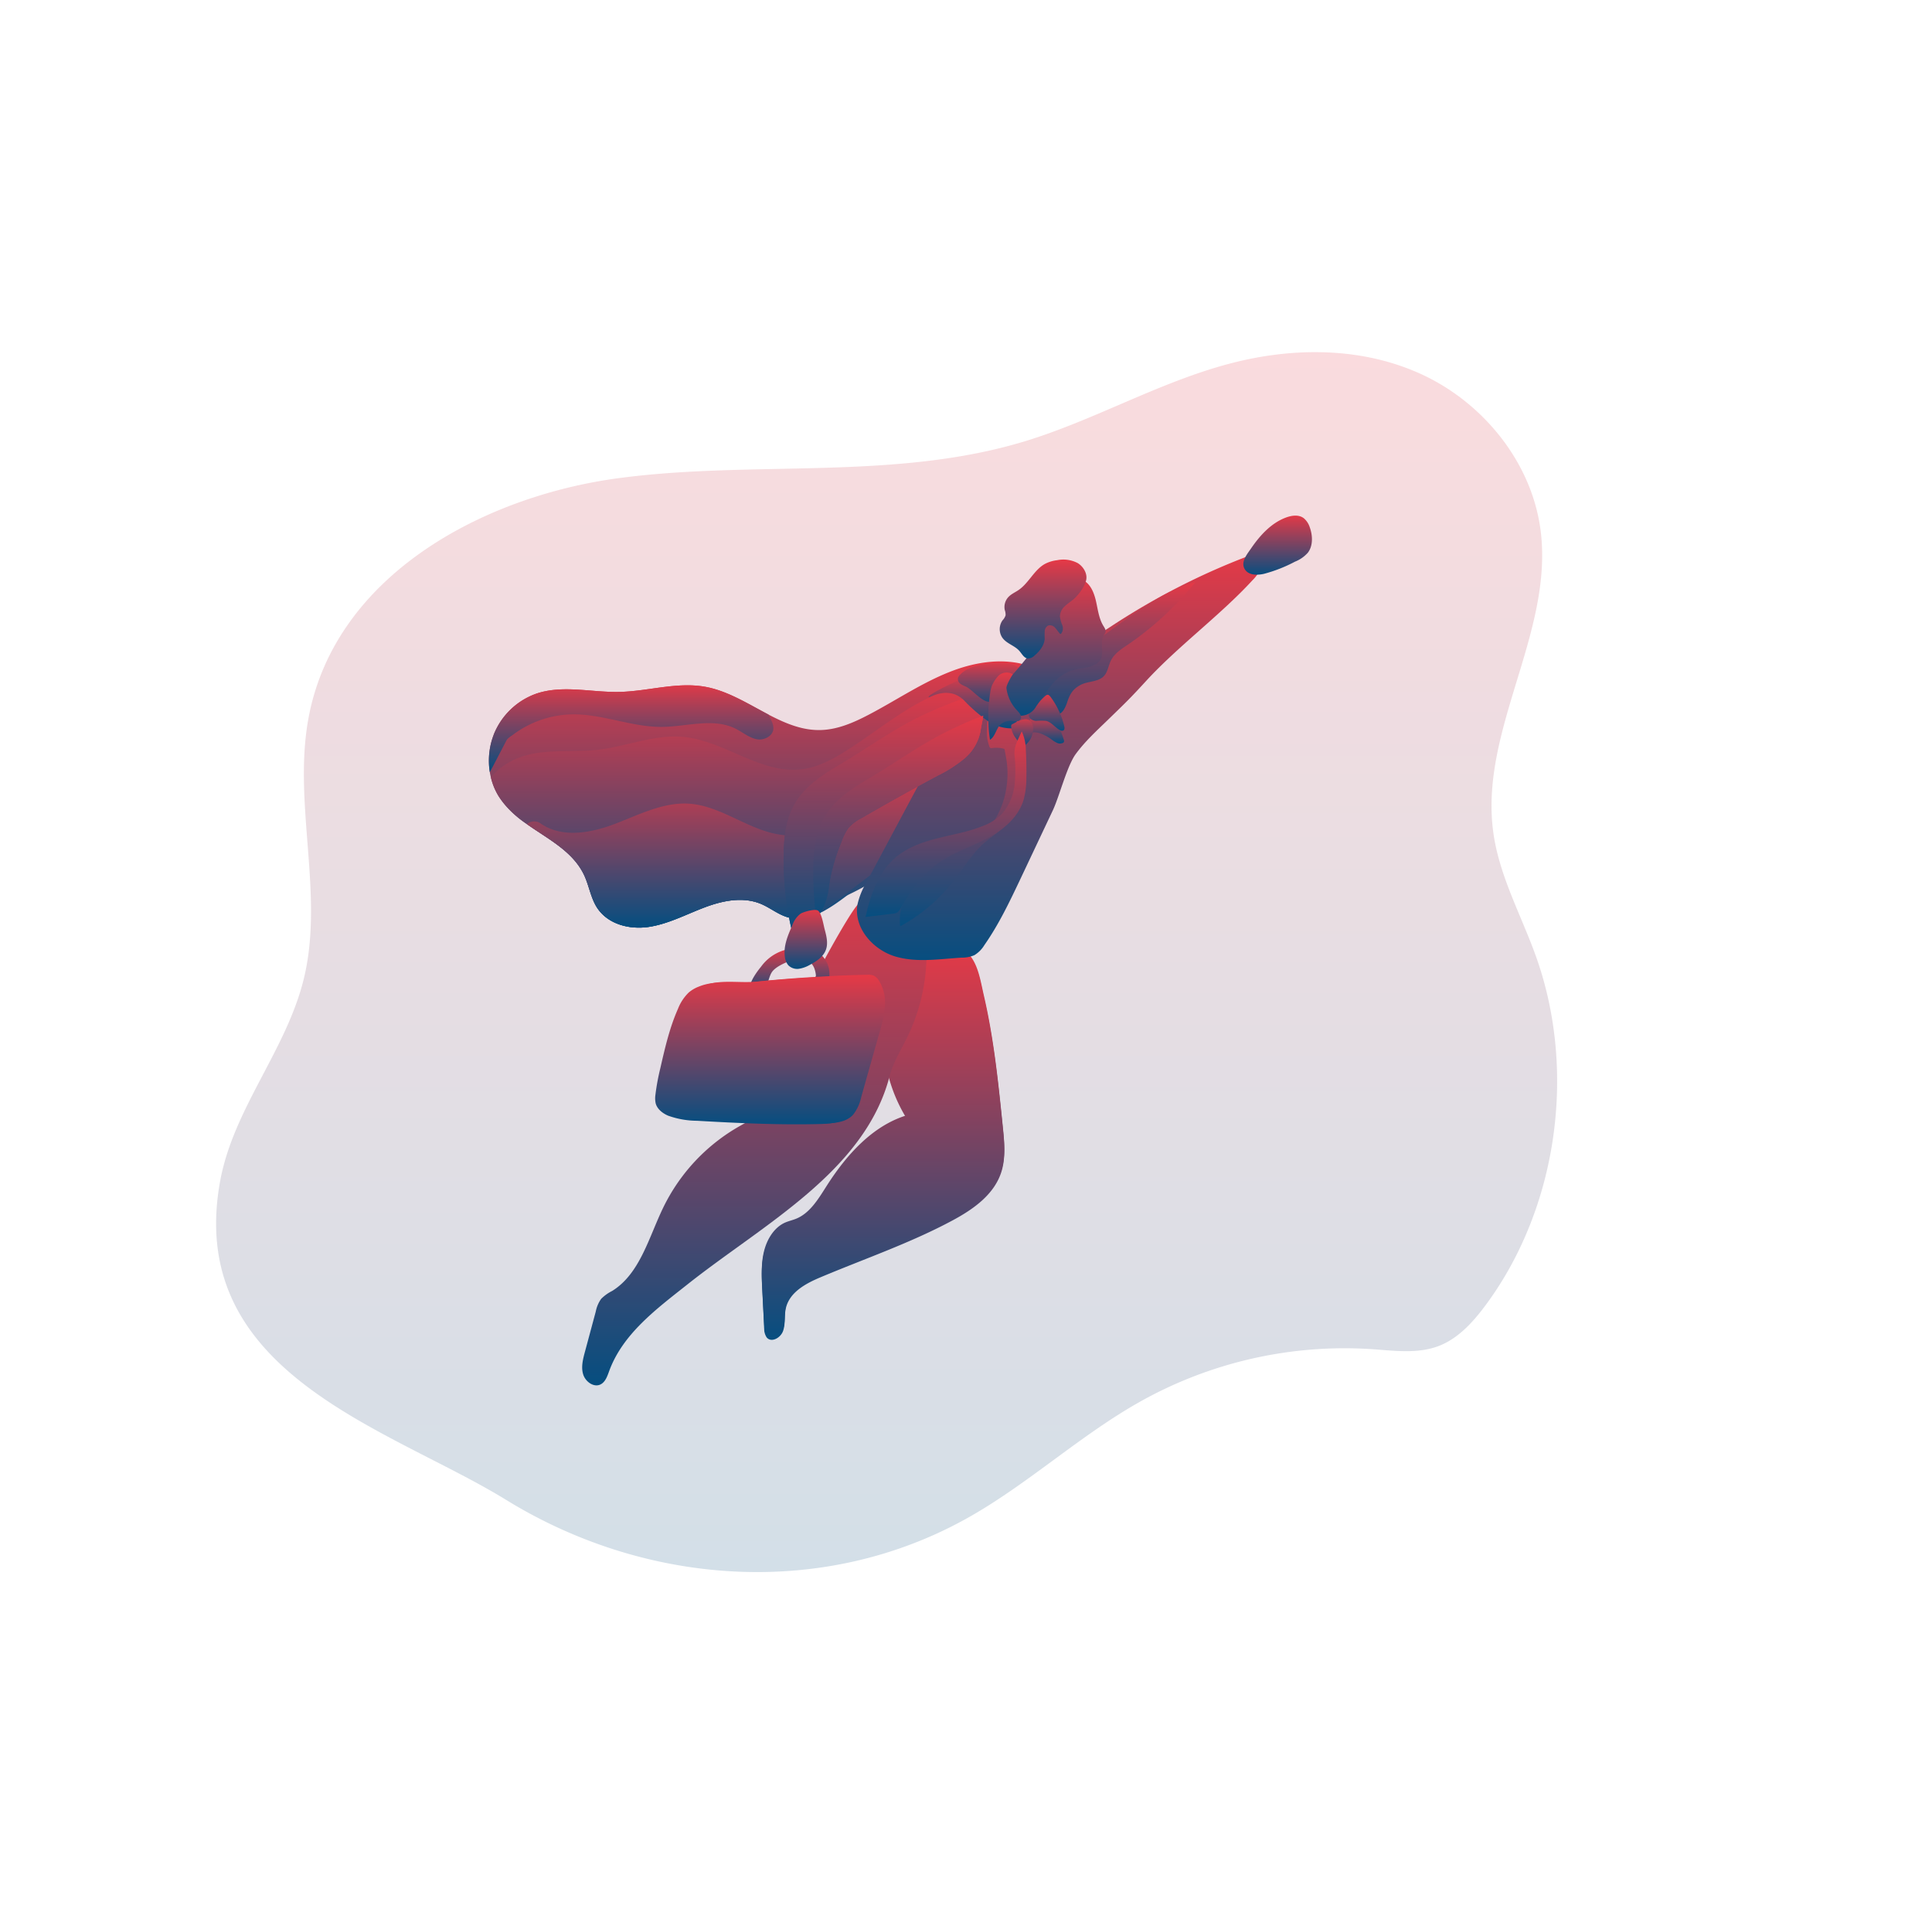 <svg xmlns="http://www.w3.org/2000/svg" xmlns:xlink="http://www.w3.org/1999/xlink" width="1236.054" height="1219.486" viewBox="0 0 1236.054 1219.486">
  <defs>
    <style>
      .cls-1, .cls-3 {
        fill: url(#linear-gradient);
      }

      .cls-2, .cls-3 {
        isolation: isolate;
      }

      .cls-2 {
        clip-path: url(#clip-path);
      }

      .cls-3 {
        opacity: 0.18;
      }
    </style>
    <linearGradient id="linear-gradient" x1="0.5" x2="0.5" y2="1" gradientUnits="objectBoundingBox">
      <stop offset="0" stop-color="#e63946"/>
      <stop offset="1" stop-color="#054e80"/>
    </linearGradient>
    <clipPath id="clip-path">
      <path id="Path_1" data-name="Path 1" class="cls-1" d="M424.687,17.482C578.147,60.2,831.776,95.193,921.011,163.468c366.123,280.126,116.3,732.778-78.128,761.678-242.127,35.99-195.775,241.887-418.2,241.887S-289.95,862.306-74.074,493.284-354.3-199.376,424.687,17.482Z" transform="translate(984.368 179)"/>
    </clipPath>
  </defs>
  <g id="Mask_Group_1" data-name="Mask Group 1" class="cls-2" transform="translate(-856.769 -126.548)">
    <g id="hero_employee__monochromatic" transform="translate(995.033 351.819)">
      <path id="Path_2" data-name="Path 2" class="cls-3" d="M537.483,749.275c36.182-21.189,67.975-50.231,104.313-70.926a267.54,267.54,0,0,1,150.128-34.422c14.469,1.01,29.521,3.133,43.1-2.309,12.177-4.906,21.6-15.356,29.618-26.239,45.485-61.609,58.109-148.839,32.142-222.114-9.4-26.548-23.539-51.53-27.481-79.686-9.07-64.639,37.775-126.7,30.453-191.588-5.05-44.666-36.59-82.942-75.278-101.163S741,2.712,700.021,13.636C655.254,25.529,614.1,49.542,569.742,63.1c-83.92,25.518-173.705,12.058-260.247,23.662S128.487,148.85,111.357,239.708c-10.352,54.869,10.1,112.953-3.069,167.142C97.2,452.422,63.619,489.462,54.879,535.633,31.574,659.675,163.309,694.509,237.6,740.268,328.469,796.229,444.143,803.958,537.483,749.275Z" transform="translate(-52.154 -6.14)"/>
      <path id="Path_3" data-name="Path 3" class="cls-1" d="M525.092,449.174c.913,8.925,1.787,18.159-.738,26.8C519.887,491.14,506,500.7,492.638,507.835c-26.957,14.387-56.089,24.384-84.192,36.153-9.439,3.978-20,9.585-22.257,20.076-1.01,4.7-.136,9.749-1.709,14.243s-7.574,7.791-10.526,4.122a10,10,0,0,1-1.554-5.854l-1.224-23.992c-.408-8.018-.816-16.2,1.088-23.992s6.467-15.253,13.44-18.386c2.35-1.031,4.875-1.567,7.264-2.556,8.856-3.648,14.275-12.924,19.616-21.292,12.566-19.643,29.132-37.967,50.5-44.645a100,100,0,0,1-11.769-74.924c3.127-12.9,9.458-25.744,20.354-32.361a25.842,25.842,0,0,1,27.5.35c9.711,6.658,11.129,18.7,13.692,29.825C519.323,392.367,522.217,420.812,525.092,449.174Z" transform="translate(-21.74 46.618)"/>
      <path id="Path_4" data-name="Path 4" class="cls-1" d="M525.092,450.081c.913,8.946,1.787,18.159-.738,26.8-4.467,15.17-18.353,24.734-31.715,31.887-26.957,14.449-56.089,24.4-84.192,36.236-9.439,3.957-20,9.564-22.257,20.076-1.01,4.679-.136,9.749-1.709,14.243s-7.574,7.771-10.526,4.122a10,10,0,0,1-1.554-5.854l-1.224-23.992c-.408-8.039-.816-16.2,1.088-23.992s6.467-15.253,13.44-18.386c2.35-1.051,4.875-1.566,7.264-2.556,8.856-3.669,14.275-12.944,19.616-21.292,12.566-19.643,29.132-37.967,50.5-44.645a100.07,100.07,0,0,1-11.769-74.945c3.127-12.9,9.458-25.724,20.354-32.34a25.843,25.843,0,0,1,27.5.35c9.711,6.658,11.128,18.7,13.692,29.825C519.323,393.357,522.217,421.781,525.092,450.081Z" transform="translate(-21.74 46.783)"/>
      <path id="Path_5" data-name="Path 5" class="cls-1" d="M486.256,342.061a121.6,121.6,0,0,1-12.08,53.034c-4.137,8.513-9.3,16.634-11.653,25.827-15.984,60.7-80.832,94.4-129.23,132.8-19.655,15.583-41.232,31.412-50.03,55.322-1.185,3.257-2.389,6.926-5.38,8.554-4.292,2.309-9.711-1.463-11.245-6.184s-.194-9.873,1.107-14.7l6.914-25.7a20.654,20.654,0,0,1,3.457-8.08,27.029,27.029,0,0,1,6.972-5.009c17.829-11.007,23.442-34.236,32.725-53.364A120.161,120.161,0,0,1,365.222,453.3c5.36-3.112,11.109-5.895,15.226-10.615s6.409-11.543,8.448-17.871q10.244-31.656,23.481-62.083c3.515-8.1,23.83-45.346,29.773-51.839C457.4,294.3,471.5,324.974,486.256,342.061Z" transform="translate(-31.749 42.633)"/>
      <path id="Path_6" data-name="Path 6" class="cls-1" d="M565.276,205.694c0,2.618-.175,5.318-.175,8.039,0,8.719-.777,18.324-6.6,24.466-4.448,4.679-10.9,6.307-16.838,8.368-43.038,14.923-70.539,59.012-108.644,84.942-8.079,5.483-17.479,10.306-26.821,9.172a20.665,20.665,0,0,1-3.36-.66c-6.137-1.69-11.284-6.039-17.149-8.533-11.653-4.926-24.762-2.185-36.493,2.267s-23.092,10.512-35.444,12.367S287.3,344.474,280.4,333.447c-3.729-6.019-4.855-13.418-7.769-19.911-10.643-23.436-41.251-29.186-54.768-50.747-.233-.371-.486-.763-.7-1.154a40.5,40.5,0,0,1-4.428-11.213,30.758,30.758,0,0,1-.66-3.236,46.006,46.006,0,0,1,2.233-23.312l.35-.969a45.711,45.711,0,0,1,27.345-26.053c16.877-5.627,35.095-.68,52.787-1.031,18.528-.371,37.076-6.616,55.312-3.236,14.217,2.618,27.19,10.9,40.2,17.706,10.818,5.627,21.752,10.306,33.677,9.894,10.6-.309,20.723-4.679,30.259-9.667,17.479-9.11,34.085-20.488,52.438-27.661,13.731-5.38,28.977-8.245,43.523-5.5C565.626,180.362,565.645,191.884,565.276,205.694Z" transform="translate(-36.948 21.525)"/>
      <path id="Path_7" data-name="Path 7" class="cls-1" d="M538.578,224.708c-4.059,5.071-10.332,7.317-16.1,9.914-25.772,11.646-31.56,46.6-50.748,68.8-11.828,13.666-49.971,30.176-50.5,25.765-.8-6.081-9.711,7.3-15.09,9.461a20.668,20.668,0,0,1-3.36-.66c-6.137-1.69-11.284-6.039-17.149-8.533-11.653-4.926-24.762-2.185-36.493,2.267S326.05,342.238,313.7,344.093s-26.452-1.649-33.347-12.676c-3.729-6.019-4.855-13.418-7.769-19.911-7.069-15.6-22.995-23.353-36.9-33.165a62.87,62.87,0,0,1-17.926-17.582c-.233-.371-.486-.763-.7-1.154a40.5,40.5,0,0,1-4.428-11.213,44.738,44.738,0,0,1,15.77-11.646c16.353-7.194,34.959-3.937,52.438-5.936,18.431-2.061,36.4-9.976,54.846-8.245,26.258,2.391,49.68,23.91,75.744,20.715,10.565-1.3,20.276-6.6,29.365-12.367,16.722-10.677,32.278-23.539,49.933-32.381,13.226-6.6,28.18-10.924,42.921-9.461a20.455,20.455,0,0,1,8.914,2.762c.155,2.6.253,5.3.485,8C543.88,208.4,543.88,218.051,538.578,224.708Z" transform="translate(-36.839 23.555)"/>
      <path id="Path_8" data-name="Path 8" class="cls-1" d="M484.6,276.881c-11.828,13.666-46.3,37.823-59.973,48.994-4.583,3.772-15.129,3.4-20.528,5.565a20.668,20.668,0,0,1-3.36-.66c-6.137-1.69-11.284-6.039-17.149-8.533-11.653-4.926-24.762-2.185-36.493,2.267s-23.092,10.512-35.444,12.367-26.452-1.649-33.347-12.676c-3.729-6.019-4.855-13.418-7.769-19.911-7.069-15.6-22.995-23.353-36.9-33.165a7.256,7.256,0,0,1,8.254-.783c13.712,9.935,32.259,6.637,47.893.721s31.249-14.14,47.8-12.985c18.645,1.278,34.764,14.3,53,18.8a59.953,59.953,0,0,0,39.814-4.122c6.817-3.215,37.017-33.783,43.038-29.125,2.214,1.711,25.248-12.944,26.005-10.141C500.022,235.657,484.6,274.7,484.6,276.881Z" transform="translate(-34.834 30.766)"/>
      <path id="Path_9" data-name="Path 9" class="cls-1" d="M683.605,116.145a9.387,9.387,0,0,1,1.554,9.77,26.621,26.621,0,0,1-5.826,8.41c-20.218,21.993-47.66,42.213-67.839,64.185-10.565,11.522-12.973,13.748-24.16,24.611-7.322,7.111-14.935,14-21.014,22.323-5.535,7.626-10.507,27.331-14.585,35.927l-20.451,43.285c-6.992,14.758-14.022,29.6-23.306,42.852A18.973,18.973,0,0,1,501.549,374a19.871,19.871,0,0,1-8.079,1.566c-14.294.866-28.938,3.38-42.727-.8s-26.394-17.912-24.024-32.979a46.845,46.845,0,0,1,5.826-14.428l24.723-46.274c7.458-13.934,14.9-27.867,22.607-41.657,6.04-10.78,12.41-21.684,21.519-29.681,8.041-7.07,17.771-11.5,27.365-15.851,20.334-9.234,40.785-17.417,59.585-29.784A459.024,459.024,0,0,1,647.987,130.8Q665.5,122.7,683.605,116.145Z" transform="translate(-16.434 11.745)"/>
      <path id="Path_10" data-name="Path 10" class="cls-1" d="M574.509,192.891c2.525-2.535,2.933-6.575,4.506-9.852,2.233-4.658,6.681-7.523,10.837-10.306A200.652,200.652,0,0,0,633.143,132.7c-17.926,4.844-33.638,16.036-48.942,27.043l-25.539,18.345c-10.138,7.3-20.431,14.717-28.239,24.734a5.72,5.72,0,0,0-1.34,2.638c-.33,2.494,2.214,4.122,4.1,5.689,8,6.616,13.925,10.553,17.984-1.731,1.69-5.132,3.515-8.245,8.312-10.883S570.683,196.725,574.509,192.891Z" transform="translate(-6.64 14.437)"/>
      <path id="Path_11" data-name="Path 11" class="cls-1" d="M534.341,217.666a28.279,28.279,0,0,1,7.205,3.957,16.45,16.45,0,0,0,3.379,2.061,4.58,4.58,0,0,0,3.787,0,1.436,1.436,0,0,0,.6-.6,1.767,1.767,0,0,0,0-1.134,86.123,86.123,0,0,0-5.826-14.1,5.1,5.1,0,0,0-1.049-1.5,4.5,4.5,0,0,0-2.447-.825,27.722,27.722,0,0,0-7.594.186,6.808,6.808,0,0,0-3.884,1.834,7.225,7.225,0,0,0-1.5,3.38,16.524,16.524,0,0,0-.408,6.534c1.2,0,2.505-.557,3.787-.557a13.56,13.56,0,0,1,3.943.763Z" transform="translate(-6.888 26.248)"/>
      <path id="Path_12" data-name="Path 12" class="cls-1" d="M510.307,199.307a45.2,45.2,0,0,0-3.01,16.49,26.983,26.983,0,0,0,1.5,12.161,1.708,1.708,0,0,0,.524.763,1.839,1.839,0,0,0,1.3.124,18.459,18.459,0,0,1,7.283.412.8.8,0,0,1,.427.227.935.935,0,0,1,.214.515l.893,4.906c3.418,18.551-2.7,39.534-16.936,50.932a80.362,80.362,0,0,1-15.323,8.6c-9.361,4.6-18.528,10.306-25.423,18.365s-11.362,19.169-10.06,30.052a108.642,108.642,0,0,0,33.774-28.506c6.623-8.43,12.177-17.974,20.159-24.94,4.719-4.122,10.235-7.276,14.294-12.14,7.769-9.275,8.72-22.673,9.3-35.04.8-17.314.447-37.452-12.352-48.191C515.57,194.875,511.006,197.72,510.307,199.307Z" transform="translate(-14.044 24.408)"/>
      <path id="Path_13" data-name="Path 13" class="cls-1" d="M679.858,97.126c3.573-1.237,7.769-1.731,10.837.557a12.488,12.488,0,0,1,3.884,5.833c1.942,5.318,2.175,11.893-1.243,16.325a21.489,21.489,0,0,1-8.2,5.689,92.964,92.964,0,0,1-19.849,7.791c-4.156.948-10.488,1.175-12.682-3.751-1.942-4.37,2.175-9.193,4.428-12.511C662.883,108.524,670.205,100.527,679.858,97.126Z" transform="translate(5.104 8.483)"/>
      <path id="Path_14" data-name="Path 14" class="cls-1" d="M419.247,239.483c-11.167,6.6-22.607,14.037-29.016,25.744-5.982,10.924-6.778,24.157-6.564,36.792a193.841,193.841,0,0,0,4.719,41.368c.35,1.5.932,3.215,2.311,3.689a4.031,4.031,0,0,0,2.991-.6,35.66,35.66,0,0,0,17.887-23.374c.835-3.607,1.146-7.317,1.767-10.945a126.216,126.216,0,0,1,7.167-23.415,31.811,31.811,0,0,1,4.816-9.378,28.514,28.514,0,0,1,7.9-5.895q24.18-14.037,48.825-27.208a86.182,86.182,0,0,0,17.227-11.027,30.213,30.213,0,0,0,10.332-17.85c.99-6.987,5.962-22.673-2.544-22.1s-25.947,8.451-33.619,12C454.458,216.151,437.27,228.786,419.247,239.483Z" transform="translate(-20.518 24.61)"/>
      <path id="Path_15" data-name="Path 15" class="cls-1" d="M511.363,207.877c-.563,3.525-1.418,7.111-1.748,9.605a30.3,30.3,0,0,1-10.332,17.829,86.18,86.18,0,0,1-17.227,11.027q-24.607,13.171-48.826,27.208a28.806,28.806,0,0,0-7.9,5.9,30.677,30.677,0,0,0-4.816,9.378,126.71,126.71,0,0,0-7.166,23.415c-.622,3.628-.932,7.338-1.787,10.945a35.929,35.929,0,0,1-17.868,23.374,3.9,3.9,0,0,1-2.991.577c-1.379-.453-1.942-2.185-2.292-3.669a194.012,194.012,0,0,1-4.739-41.451c-.233-12.656.583-25.847,6.564-36.792,6.428-11.728,17.868-19.169,29-25.744,18.1-10.7,35.23-23.333,54.225-32.113,7.769-3.525,25.248-11.357,33.618-12.017C512.567,194.973,512.45,201.363,511.363,207.877Z" transform="translate(-20.518 24.619)"/>
      <path id="Path_16" data-name="Path 16" class="cls-1" d="M490.893,200.045a103.343,103.343,0,0,0,14.527,12.718,27,27,0,0,0,17.848,5.174c1.107-.144,2.428-.557,2.7-1.711s-.777-2.247-1.67-3.009c-4.855-4.122-8.8-10.162-8.837-16.778,0-3.174.8-6.575-.68-9.337-1.942-3.442-6.293-3.978-10.041-3.793a67.917,67.917,0,0,0-11.167,1.484c-3.107.68-28.161,12.491-25.015,13.315C469.082,198.252,481.163,190.5,490.893,200.045Z" transform="translate(-12.439 22.66)"/>
      <path id="Path_17" data-name="Path 17" class="cls-1" d="M490.193,192.174a12.433,12.433,0,0,1-3.4-1.814,3.669,3.669,0,0,1-1.359-3.525,4.311,4.311,0,0,1,1.107-1.876c3.729-4.122,9.322-5.709,14.644-6.781,7.672-1.546,16.12-2.37,22.84,1.834.855.536,1.767,1.381,1.612,2.432a2.7,2.7,0,0,1-.913,1.463c-2.816,2.8-6.176,4.823-9.128,7.441s-4.292,6.864-7.108,9.481C503.186,205.757,495.418,194.421,490.193,192.174Z" transform="translate(-10.807 21.627)"/>
      <path id="Path_18" data-name="Path 18" class="cls-1" d="M509.714,206.122c-.563,3.525-1.418,7.111-1.748,9.605a30.3,30.3,0,0,1-10.332,17.829,86.18,86.18,0,0,1-17.227,11.027q-24.607,13.171-48.826,27.208a28.807,28.807,0,0,0-7.9,5.9,30.677,30.677,0,0,0-4.816,9.378,126.709,126.709,0,0,0-7.166,23.415c-.622,3.628-.932,7.338-1.787,10.945a36.116,36.116,0,0,1-7.031,14.428,215.68,215.68,0,0,1-1.942-26.981c-.214-12.635.583-25.868,6.564-36.792,6.409-11.708,17.848-19.148,29.016-25.765,18.1-10.677,35.211-23.312,54.205-32.072C495.012,212.161,502.509,208.781,509.714,206.122Z" transform="translate(-18.87 26.374)"/>
      <path id="Path_19" data-name="Path 19" class="cls-1" d="M370.978,346.032A28.366,28.366,0,0,1,393.255,334.2a24.2,24.2,0,0,1,11.828,1.175,16.821,16.821,0,0,1,9.711,15.438,10.475,10.475,0,0,1-1.942,6.307,5.249,5.249,0,0,1-5.671,2.061,1.988,1.988,0,0,1-1.34-1.278,2.423,2.423,0,0,1,0-1.113,17.95,17.95,0,0,0-.6-9.461,9.618,9.618,0,0,0-6.506-6.184,23.272,23.272,0,0,0-7.982.721c-3.884,1.257-10.546,4.122-12.818,7.606s-2.447,9.42-5.924,12.037c-2.35,1.752-6.118,2.948-7.769-.866S368.725,348.732,370.978,346.032Z" transform="translate(-22.396 47.154)"/>
      <path id="Path_20" data-name="Path 20" class="cls-1" d="M549.5,214.806c.194.907.272,2.061-.427,2.576a1.975,1.975,0,0,1-2.1,0c-3.263-1.587-5.555-5.194-9.07-6a37.7,37.7,0,0,0-6.467,0c-2.156-.124-4.622-1.525-4.681-3.813,0-1.793,1.36-3.195,2.641-4.37,2.292-2.061,4.389-4.39,6.6-6.555,2.758-2.68,3.282-2.762,5.574.536a51.363,51.363,0,0,1,7.924,17.623Z" transform="translate(-6.859 24.512)"/>
      <path id="Path_21" data-name="Path 21" class="cls-1" d="M517.426,211.18a1.756,1.756,0,0,0-.777.6,1.715,1.715,0,0,0-.155.948,13.654,13.654,0,0,0,2.641,7.049c1.418,2.061,3.088,3.957,4.389,6.184a13.354,13.354,0,0,0,7.031-11.4,7.19,7.19,0,0,0-1.515-5.091C526.088,206.172,520.4,209.655,517.426,211.18Z" transform="translate(-7.84 26.695)"/>
      <path id="Path_22" data-name="Path 22" class="cls-1" d="M526.859,248.242a33.693,33.693,0,0,1-8.157,19.313,34.075,34.075,0,0,1-12.294,7.791c-9.381,3.813-19.421,5.421-29.132,7.894s-19.616,5.957-27.307,12.841c-10.313,9.255-15.537,23.456-18.489,37.411l17.3-2.061a7.044,7.044,0,0,0,2.952-.8,7.888,7.888,0,0,0,2.389-3.051c6.2-11.233,14.119-21.663,24.374-28.857,9.5-6.6,20.567-10.12,30.725-15.459s20.023-13.357,23.4-24.858a52.453,52.453,0,0,0,1.709-13.5c.155-6.039,0-12.1-.33-18.138a28.26,28.26,0,0,0-2.641-11.954c-2.292,5.193-5.108,9.563-4.584,15.334A88.235,88.235,0,0,1,526.859,248.242Z" transform="translate(-15.952 27.786)"/>
      <path id="Path_23" data-name="Path 23" class="cls-1" d="M394.494,315.374a15.535,15.535,0,0,0-5.38,7.5c-2.855,6.41-5.826,13.357-4.739,20.365a10.206,10.206,0,0,0,2.078,5.091,7.991,7.991,0,0,0,6.953,2.35,20.556,20.556,0,0,0,7.108-2.618c4.234-2.247,8.662-5.174,10.216-9.914,1.321-4.122.194-8.533-.913-12.676-.738-2.7-1.942-10.636-4.409-12.079C403.389,312.282,396.436,314.24,394.494,315.374Z" transform="translate(-20.469 43.761)"/>
      <path id="Path_24" data-name="Path 24" class="cls-1" d="M443.837,348.725a9.923,9.923,0,0,1,4.389.577,8.325,8.325,0,0,1,3.2,3.051,26.629,26.629,0,0,1,3.884,16.49,80.045,80.045,0,0,1-3.5,16.9l-11.653,41.224a27.5,27.5,0,0,1-5.127,11.213c-4.409,4.864-11.439,5.442-17.79,5.606-26.452.721-52.923-.515-79.337-2.061a55.479,55.479,0,0,1-18.45-3.257c-3.5-1.484-6.953-4.122-7.963-7.874a15.731,15.731,0,0,1-.175-5.565,143.055,143.055,0,0,1,3.146-16.922c2.952-12.924,5.943-25.971,11.3-38.008a29.066,29.066,0,0,1,6.933-10.471,22.72,22.72,0,0,1,6.39-3.751c11.07-4.514,22.878-1.628,34.4-2.8q22.645-2.309,45.33-3.4Q431.272,348.952,443.837,348.725Z" transform="translate(-27.435 49.552)"/>
      <path id="Path_25" data-name="Path 25" class="cls-1" d="M441.248,349.044a10.144,10.144,0,0,1,4.389.577,8.381,8.381,0,0,1,3.224,3.051,26.78,26.78,0,0,1,3.884,16.49,80.089,80.089,0,0,1-3.515,16.9l-11.653,41.224A27.5,27.5,0,0,1,432.45,438.5c-4.409,4.864-11.439,5.441-17.79,5.627-26.452.7-52.9-.536-79.337-2.061a55.479,55.479,0,0,1-18.45-3.257c-3.476-1.484-6.953-4.122-7.963-7.874a15.733,15.733,0,0,1-.155-5.565,143.782,143.782,0,0,1,3.127-16.922c2.952-12.924,5.943-25.971,11.3-38.008a29.232,29.232,0,0,1,6.934-10.471,22.177,22.177,0,0,1,6.39-3.731c11.07-4.535,22.878-1.649,34.415-2.824q22.607-2.308,45.31-3.4Q428.682,349.312,441.248,349.044Z" transform="translate(-27.681 49.604)"/>
      <path id="Path_26" data-name="Path 26" class="cls-1" d="M531.584,175.54a6.942,6.942,0,0,0,1.379-2.473,7.1,7.1,0,0,0,0-2.638c-.855-5.586-2.583-11.11-2.234-16.778a24.617,24.617,0,0,1,7.3-15.809,26.9,26.9,0,0,1,15.168-7.3,15.679,15.679,0,0,1,10.7,1.814c4.312,2.824,6.293,8.245,7.438,13.521s1.845,10.759,4.622,15.232c.757,1.216,1.729,2.618,1.321,4.122a6.876,6.876,0,0,1-1.01,1.711c-2.952,4.576.563,11.584-2.447,16.118a8.649,8.649,0,0,1-2.855,2.535c-4.778,2.762-10.585,2.37-15.77,4.122a29.7,29.7,0,0,0-12.7,9.5c-3.5,4.122-6.37,8.843-9.536,13.274a11.418,11.418,0,0,1-12.08,5.854,5.559,5.559,0,0,1-4.395-.993,6.231,6.231,0,0,1-2.422-4.016,32.519,32.519,0,0,1-2.059-9.564c-.155-6.493,3.457-8.719,7.147-12.986Q525.641,183.331,531.584,175.54Z" transform="translate(-8.267 14.042)"/>
      <path id="Path_27" data-name="Path 27" class="cls-1" d="M559.76,122.546a19.691,19.691,0,0,0-13.207-1.876,22.29,22.29,0,0,0-7.769,2.35c-6.875,3.751-10.352,12.223-16.838,16.675-2.35,1.628-5.108,2.721-6.953,4.947a9.384,9.384,0,0,0-1.942,7.915,8.529,8.529,0,0,1,.505,3.38,8.149,8.149,0,0,1-1.942,3.195,9.761,9.761,0,0,0-.311,10.821c2.68,4.122,7.982,5.174,11.129,8.8,1.612,1.855,2.913,4.493,5.283,4.8a6.111,6.111,0,0,0,4.389-1.917c3.243-2.721,6.234-6.41,6.487-10.8a39.23,39.23,0,0,1,0-4.535,4.489,4.489,0,0,1,2.039-3.751,4.108,4.108,0,0,1,4.486,1.216c1.2,1.175,2.059,2.7,3.243,3.9a.518.518,0,0,0,.35.206.5.5,0,0,0,.35-.186,5.534,5.534,0,0,0,.777-5.462,22.19,22.19,0,0,1-1.515-5.606,9.171,9.171,0,0,1,3.224-6.6c1.806-1.69,3.884-2.968,5.826-4.638,3.03-2.762,6.875-7.853,7.769-12.1S563.119,124.607,559.76,122.546Z" transform="translate(-8.476 12.414)"/>
      <path id="Path_28" data-name="Path 28" class="cls-1" d="M521.537,206.64c1.476,1.525,3.321,3.648,2.272,5.545s-3.2,1.381-5.011,1.2a9.857,9.857,0,0,0-7.924,2.35c-2.777,2.762-3.34,7.668-6.642,9.708a96.678,96.678,0,0,1,.155-30.3,22.992,22.992,0,0,1,1.088-4.432,23.485,23.485,0,0,1,4.506-6.555,7.807,7.807,0,0,1,8.876-.68s-4.35,6.843-4.1,8.987A25.028,25.028,0,0,0,521.537,206.64Z" transform="translate(-9.115 22.517)"/>
      <path id="Path_29" data-name="Path 29" class="cls-1" d="M393.5,216.81c0,5.153-6.1,8.1-10.876,7.09s-8.74-4.37-13.109-6.6c-14.372-7.3-31.23-1.422-47.136-1.257-19.421.227-38.416-8.389-57.915-8.018a65.245,65.245,0,0,0-37.988,13.356,17.728,17.728,0,0,0-3.263,2.535c-.524.618-5.826,11.13-11.148,21.107a46.006,46.006,0,0,1,2.233-23.312l.35-.969a45.705,45.705,0,0,1,27.365-26.033c16.877-5.627,35.095-.68,52.787-1.031,18.528-.371,37.076-6.616,55.312-3.236,14.217,2.618,27.19,10.9,40.2,17.706.7,1.3,1.321,2.618,1.942,3.957A11.74,11.74,0,0,1,393.5,216.81Z" transform="translate(-36.95 23.663)"/>
    </g>
  </g>
</svg>
